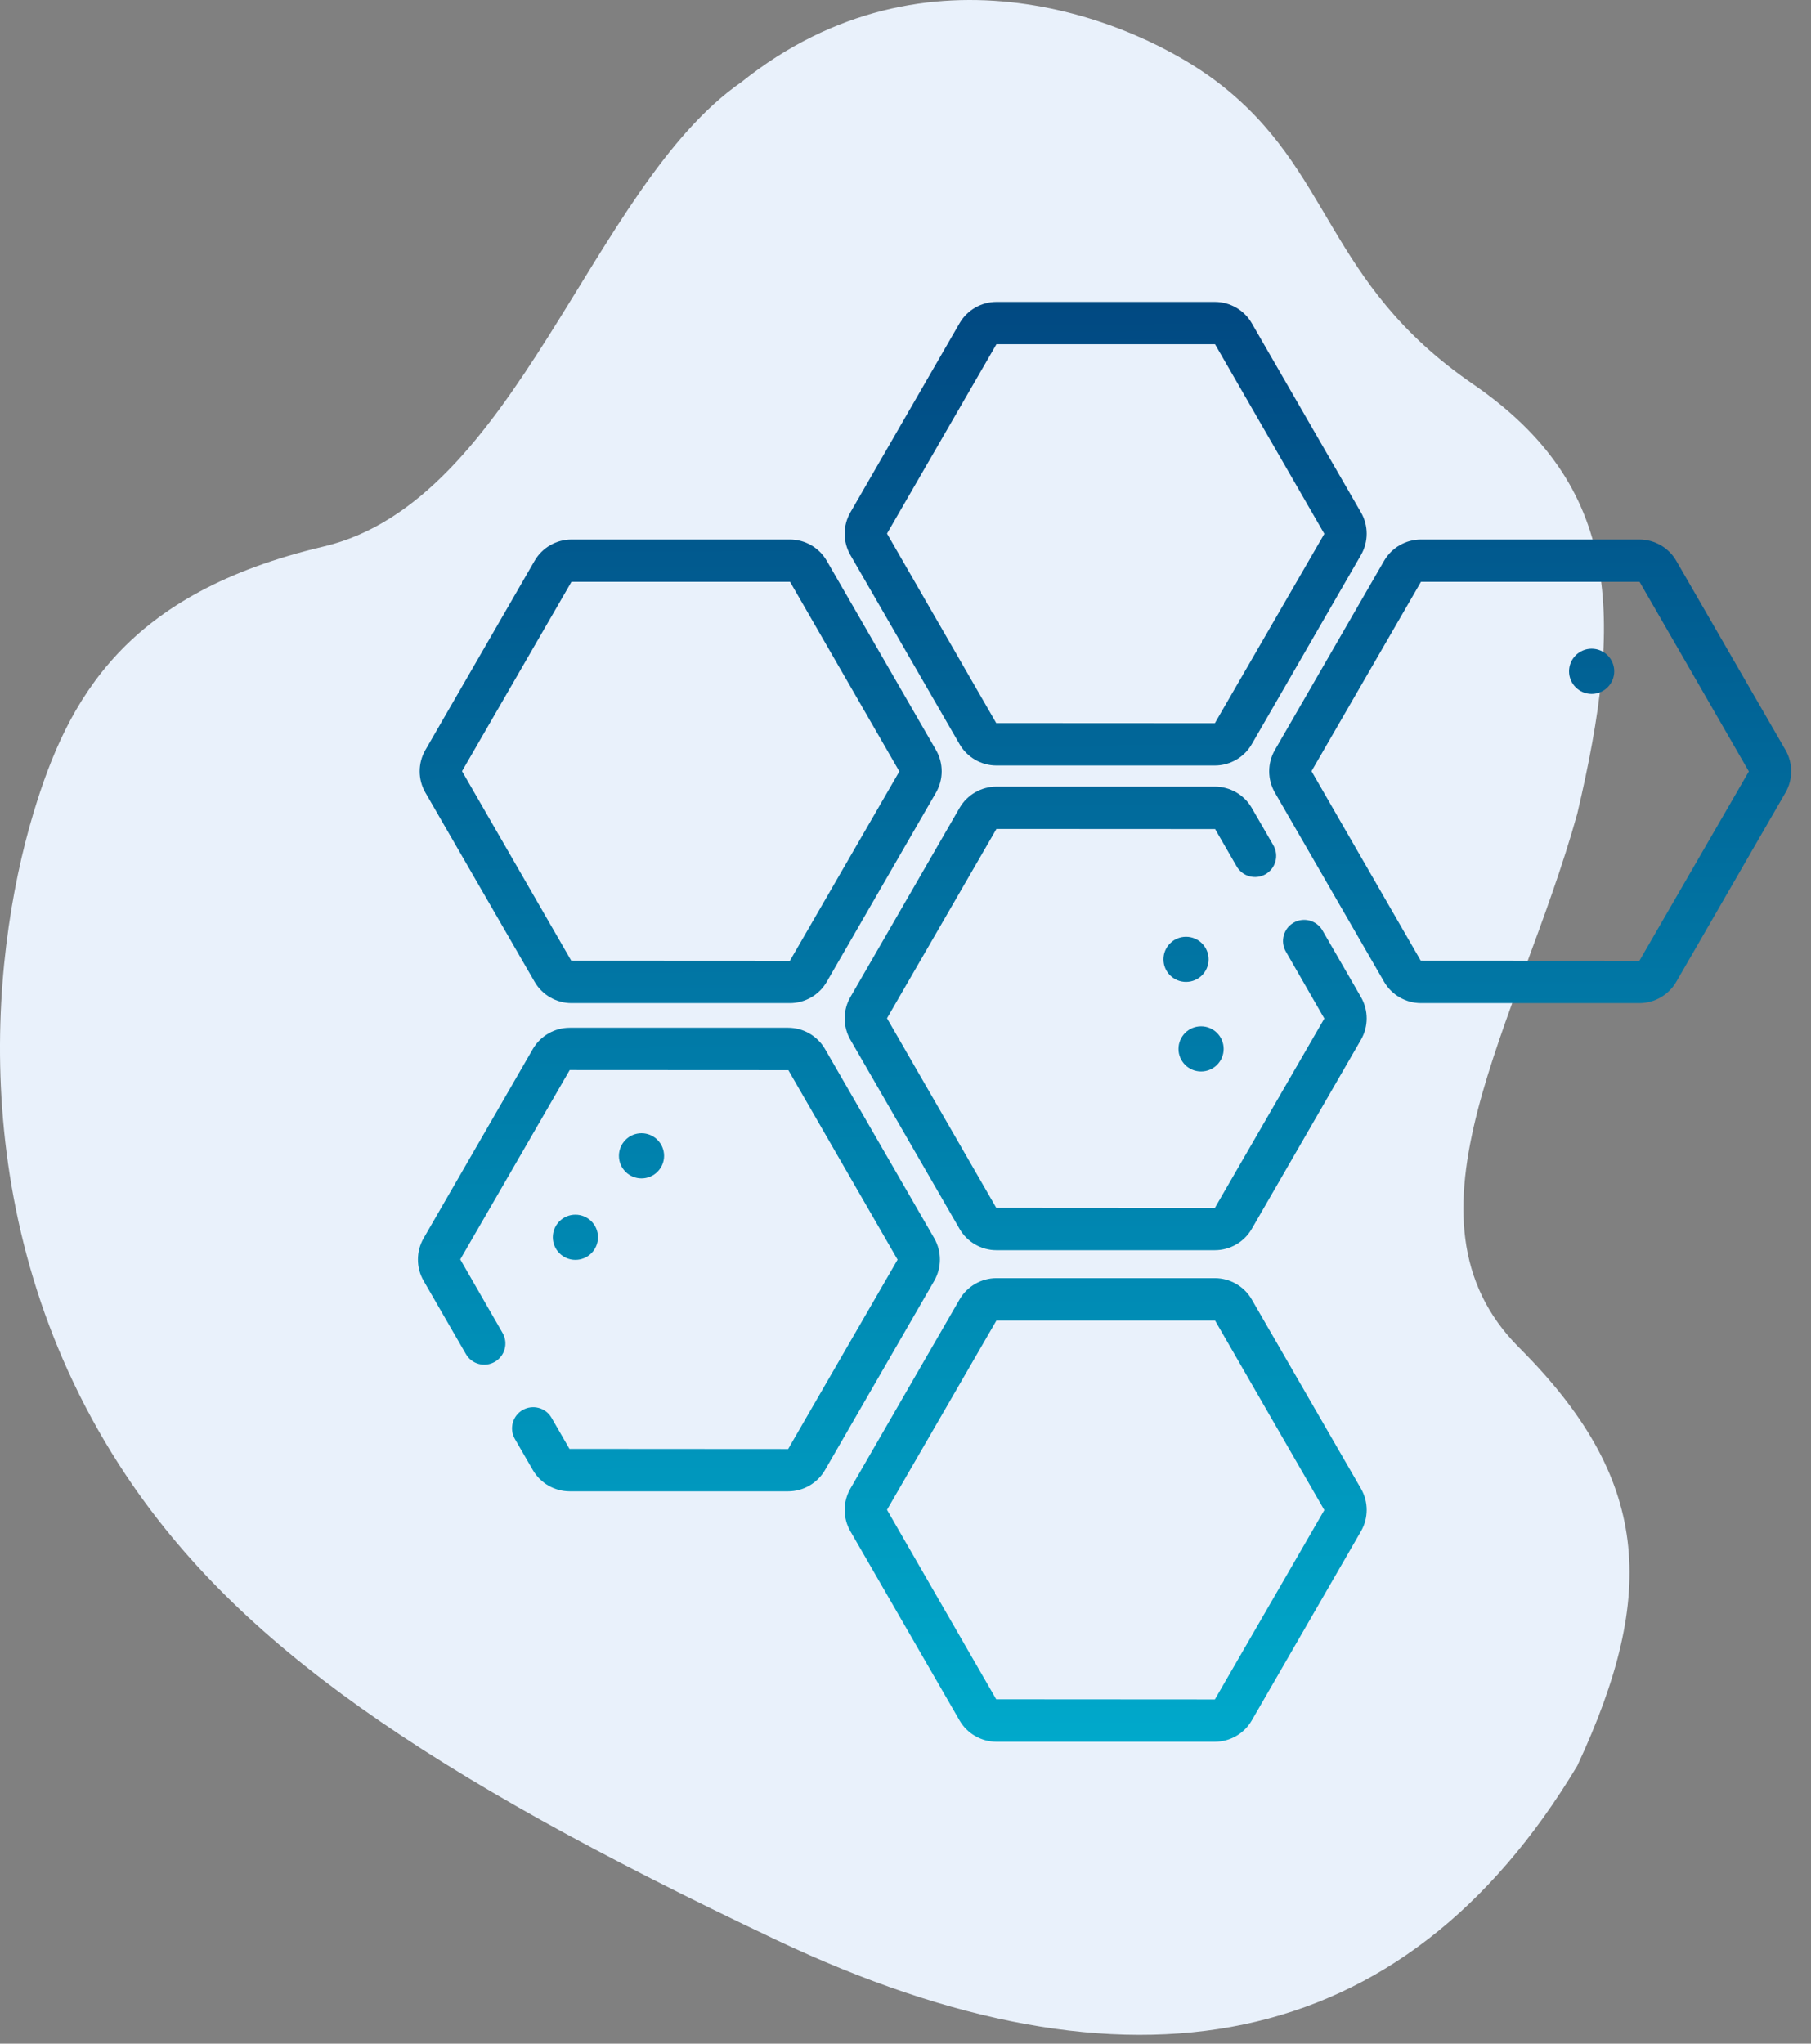 <svg width="78" height="88" viewBox="0 0 78 88" fill="none" xmlns="http://www.w3.org/2000/svg">
<rect x="0" y="0" width="78" height="88" fill="#808080" stroke="none"/>
<path d="M31.933 3.534C39.933 -2.866 48.933 0.867 52.433 3.534C57.434 7.344 57.034 12.134 63.434 16.534C69.834 20.934 69.934 26.534 67.934 35.034C65.434 44.034 59.834 52.434 65.434 58.034C71.034 63.634 71.434 68.534 67.934 76.034C60.434 88.534 48.633 90.734 33.434 83.534C18.234 76.334 10.243 70.748 5.433 63.534C-1.567 53.034 -0.473 41.387 1.433 35.034C2.934 30.034 5.434 25.534 13.934 23.534C22.257 21.575 25.434 8.034 31.933 3.534Z" fill="#E9F1FB"/>
<path d="M34.021 43.194H24.613C23.96 43.194 23.352 42.843 23.025 42.277L18.321 34.129C17.994 33.564 17.994 32.861 18.321 32.296L23.025 24.148C23.352 23.582 23.96 23.231 24.613 23.231H34.021C34.674 23.231 35.282 23.582 35.609 24.148L40.313 32.296C40.64 32.861 40.64 33.564 40.313 34.129L35.609 42.277C35.282 42.843 34.674 43.194 34.021 43.194ZM24.613 25.053L19.899 33.207L24.603 41.366L34.021 41.371L38.735 33.218L34.031 25.059L34.021 25.053H24.613Z" fill="url(#paint0_linear)"/>
<path d="M70.609 43.194H61.201C60.548 43.194 59.94 42.843 59.613 42.277L54.909 34.129C54.583 33.564 54.583 32.861 54.909 32.296L59.613 24.148C59.94 23.582 60.548 23.231 61.201 23.231H70.609C71.262 23.231 71.871 23.582 72.197 24.148L76.901 32.296C77.228 32.861 77.228 33.564 76.901 34.129L72.197 42.277C71.871 42.843 71.262 43.194 70.609 43.194ZM61.201 25.053L56.487 33.207L61.191 41.366L70.609 41.371L75.323 33.218L70.619 25.059L70.609 25.053H61.201Z" fill="url(#paint1_linear)"/>
<path d="M52.325 53.834H42.917C42.264 53.834 41.656 53.483 41.329 52.918L36.625 44.77C36.299 44.204 36.299 43.502 36.625 42.936L41.329 34.788C41.656 34.223 42.264 33.872 42.917 33.872H52.325C52.978 33.872 53.587 34.223 53.913 34.788L54.843 36.398C55.094 36.834 54.945 37.391 54.509 37.643C54.074 37.894 53.516 37.745 53.264 37.309L52.335 35.699L42.917 35.694L38.203 43.847L42.907 52.006L52.325 52.012L57.039 43.858L55.382 40.975C55.13 40.54 55.279 39.982 55.715 39.731C56.151 39.479 56.708 39.629 56.96 40.065L58.617 42.936C58.944 43.502 58.944 44.204 58.617 44.77L53.913 52.917C53.587 53.483 52.978 53.834 52.325 53.834Z" fill="url(#paint2_linear)"/>
<path d="M52.325 75H42.917C42.264 75 41.656 74.649 41.329 74.084L36.625 65.935C36.299 65.37 36.299 64.668 36.625 64.102L41.329 55.954C41.656 55.389 42.264 55.038 42.917 55.038H52.325C52.978 55.038 53.587 55.389 53.913 55.954L58.617 64.102C58.944 64.668 58.944 65.37 58.617 65.936L53.913 74.084C53.587 74.649 52.978 75 52.325 75ZM42.917 56.86L38.203 65.013L42.907 73.172L52.325 73.178L57.039 65.024L52.335 56.865L52.325 56.86H42.917Z" fill="url(#paint3_linear)"/>
<path d="M52.325 32.962H42.917C42.264 32.962 41.656 32.611 41.329 32.046L36.625 23.898C36.299 23.332 36.299 22.63 36.625 22.065L41.329 13.917C41.656 13.351 42.264 13 42.917 13H52.325C52.978 13 53.587 13.351 53.913 13.916L58.617 22.065C58.944 22.63 58.944 23.332 58.617 23.898L53.913 32.046C53.587 32.611 52.978 32.962 52.325 32.962ZM42.917 14.822L38.203 22.976L42.907 31.135L52.325 31.14L57.039 22.987L52.335 14.828L52.325 14.822H42.917Z" fill="url(#paint4_linear)"/>
<path d="M33.945 64.217H24.537C23.884 64.217 23.275 63.866 22.949 63.3L22.175 61.961C21.924 61.525 22.073 60.968 22.509 60.716C22.945 60.464 23.502 60.614 23.754 61.05L24.527 62.389L33.945 62.395L38.659 54.241L33.955 46.082L24.537 46.077L19.823 54.23L21.645 57.397C21.897 57.833 21.747 58.39 21.311 58.642C20.876 58.894 20.318 58.744 20.067 58.308L18.245 55.152C17.918 54.587 17.918 53.885 18.245 53.319L22.949 45.171C23.275 44.606 23.884 44.255 24.537 44.255H33.945C34.598 44.255 35.206 44.606 35.533 45.171L40.237 53.319C40.563 53.885 40.563 54.587 40.237 55.152L35.533 63.3C35.206 63.866 34.598 64.217 33.945 64.217Z" fill="url(#paint5_linear)"/>
<path d="M24.782 54.25C25.32 54.25 25.755 53.814 25.755 53.277C25.755 52.74 25.32 52.304 24.782 52.304C24.245 52.304 23.81 52.74 23.81 53.277C23.81 53.814 24.245 54.25 24.782 54.25Z" fill="url(#paint6_linear)"/>
<path d="M27.629 50.742C28.166 50.742 28.602 50.307 28.602 49.77C28.602 49.233 28.166 48.797 27.629 48.797C27.092 48.797 26.657 49.233 26.657 49.77C26.657 50.307 27.092 50.742 27.629 50.742Z" fill="url(#paint7_linear)"/>
<path d="M68.552 29.88C69.089 29.88 69.525 29.444 69.525 28.907C69.525 28.37 69.089 27.934 68.552 27.934C68.015 27.934 67.579 28.37 67.579 28.907C67.579 29.444 68.015 29.88 68.552 29.88Z" fill="url(#paint8_linear)"/>
<path d="M51.73 46.138C52.267 46.138 52.703 45.703 52.703 45.166C52.703 44.629 52.267 44.193 51.73 44.193C51.193 44.193 50.758 44.629 50.758 45.166C50.758 45.703 51.193 46.138 51.73 46.138Z" fill="url(#paint9_linear)"/>
<path d="M51.082 42.282C51.619 42.282 52.055 41.847 52.055 41.31C52.055 40.773 51.619 40.337 51.082 40.337C50.545 40.337 50.11 40.773 50.11 41.31C50.11 41.847 50.545 42.282 51.082 42.282Z" fill="url(#paint10_linear)"/>
<defs>
<linearGradient id="paint0_linear" x1="47.58" y1="13" x2="47.877" y2="75.128" gradientUnits="userSpaceOnUse">
<stop stop-color="#014982"/>
<stop offset="1" stop-color="#00A9CB"/>
</linearGradient>
<linearGradient id="paint1_linear" x1="47.58" y1="13" x2="47.877" y2="75.128" gradientUnits="userSpaceOnUse">
<stop stop-color="#014982"/>
<stop offset="1" stop-color="#00A9CB"/>
</linearGradient>
<linearGradient id="paint2_linear" x1="47.58" y1="13" x2="47.877" y2="75.128" gradientUnits="userSpaceOnUse">
<stop stop-color="#014982"/>
<stop offset="1" stop-color="#00A9CB"/>
</linearGradient>
<linearGradient id="paint3_linear" x1="47.58" y1="13" x2="47.877" y2="75.128" gradientUnits="userSpaceOnUse">
<stop stop-color="#014982"/>
<stop offset="1" stop-color="#00A9CB"/>
</linearGradient>
<linearGradient id="paint4_linear" x1="47.58" y1="13" x2="47.877" y2="75.128" gradientUnits="userSpaceOnUse">
<stop stop-color="#014982"/>
<stop offset="1" stop-color="#00A9CB"/>
</linearGradient>
<linearGradient id="paint5_linear" x1="47.58" y1="13" x2="47.877" y2="75.128" gradientUnits="userSpaceOnUse">
<stop stop-color="#014982"/>
<stop offset="1" stop-color="#00A9CB"/>
</linearGradient>
<linearGradient id="paint6_linear" x1="47.58" y1="13" x2="47.877" y2="75.128" gradientUnits="userSpaceOnUse">
<stop stop-color="#014982"/>
<stop offset="1" stop-color="#00A9CB"/>
</linearGradient>
<linearGradient id="paint7_linear" x1="47.58" y1="13" x2="47.877" y2="75.128" gradientUnits="userSpaceOnUse">
<stop stop-color="#014982"/>
<stop offset="1" stop-color="#00A9CB"/>
</linearGradient>
<linearGradient id="paint8_linear" x1="47.58" y1="13" x2="47.877" y2="75.128" gradientUnits="userSpaceOnUse">
<stop stop-color="#014982"/>
<stop offset="1" stop-color="#00A9CB"/>
</linearGradient>
<linearGradient id="paint9_linear" x1="47.58" y1="13" x2="47.877" y2="75.128" gradientUnits="userSpaceOnUse">
<stop stop-color="#014982"/>
<stop offset="1" stop-color="#00A9CB"/>
</linearGradient>
<linearGradient id="paint10_linear" x1="47.58" y1="13" x2="47.877" y2="75.128" gradientUnits="userSpaceOnUse">
<stop stop-color="#014982"/>
<stop offset="1" stop-color="#00A9CB"/>
</linearGradient>
</defs>
</svg>
